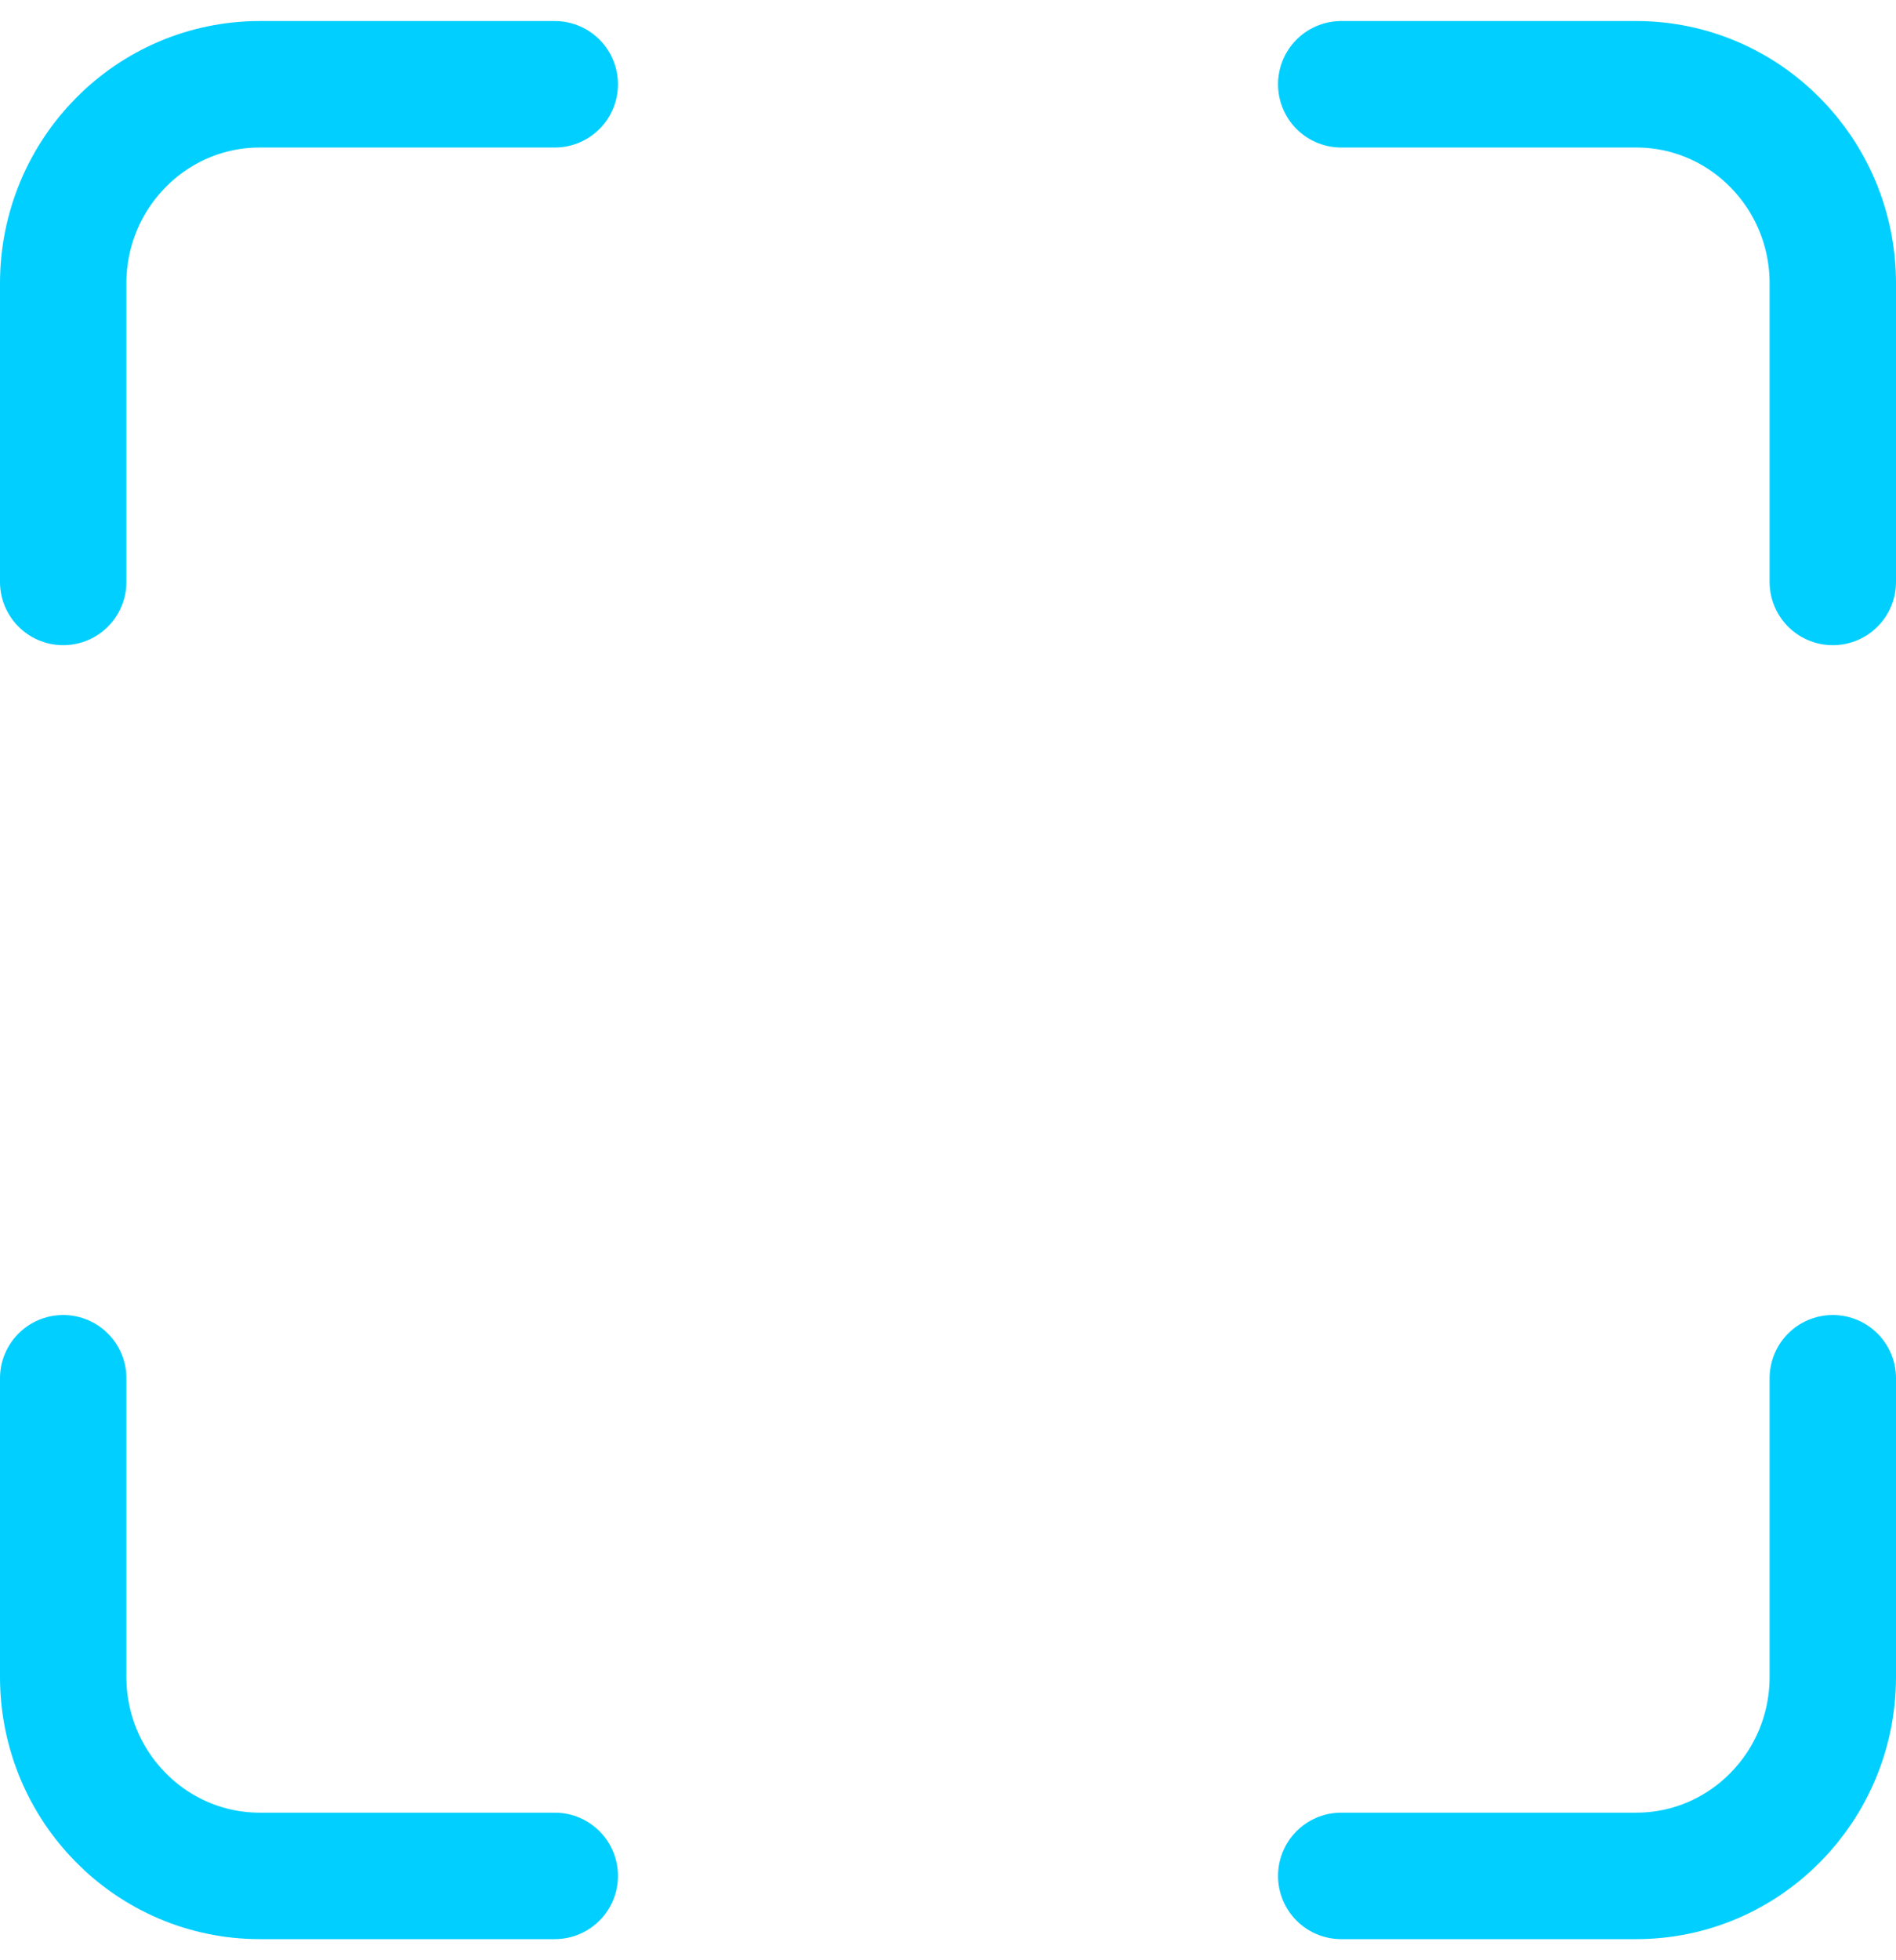 <?xml version="1.0" encoding="UTF-8"?>
<svg width="30px" height="31px" viewBox="0 0 30 31" version="1.1" xmlns="http://www.w3.org/2000/svg" xmlns:xlink="http://www.w3.org/1999/xlink">
    <!-- Generator: Sketch 61.1 (89650) - https://sketch.com -->
    <title>svg/bright/maximize</title>
    <desc>Created with Sketch.</desc>
    <g id="**-Sticker-Sheets" stroke="none" stroke-width="1" fill="none" fill-rule="evenodd" stroke-linecap="round" stroke-linejoin="round">
        <g id="sticker-sheet--all--page-4" transform="translate(-718, -1047)" stroke="#00CFFF" stroke-width="2">
            <g id="icon-preview-row-copy-157" transform="translate(0, 1020)">
                <g id="Icon-Row">
                    <g id="maximize" transform="translate(709, 18.214)">
                        <path d="M17.778,10.119 L13.111,10.119 C11.393,10.119 10,11.529 10,13.267 L10,17.989 M38,17.989 L38,13.267 C38,11.529 36.607,10.119 34.889,10.119 L30.222,10.119 M30.222,38.452 L34.889,38.452 C36.607,38.452 38,37.043 38,35.304 L38,30.582 M10,30.582 L10,35.304 C10,37.043 11.393,38.452 13.111,38.452 L17.778,38.452"></path>
                    </g>
                </g>
            </g>
        </g>
    </g>
</svg>
